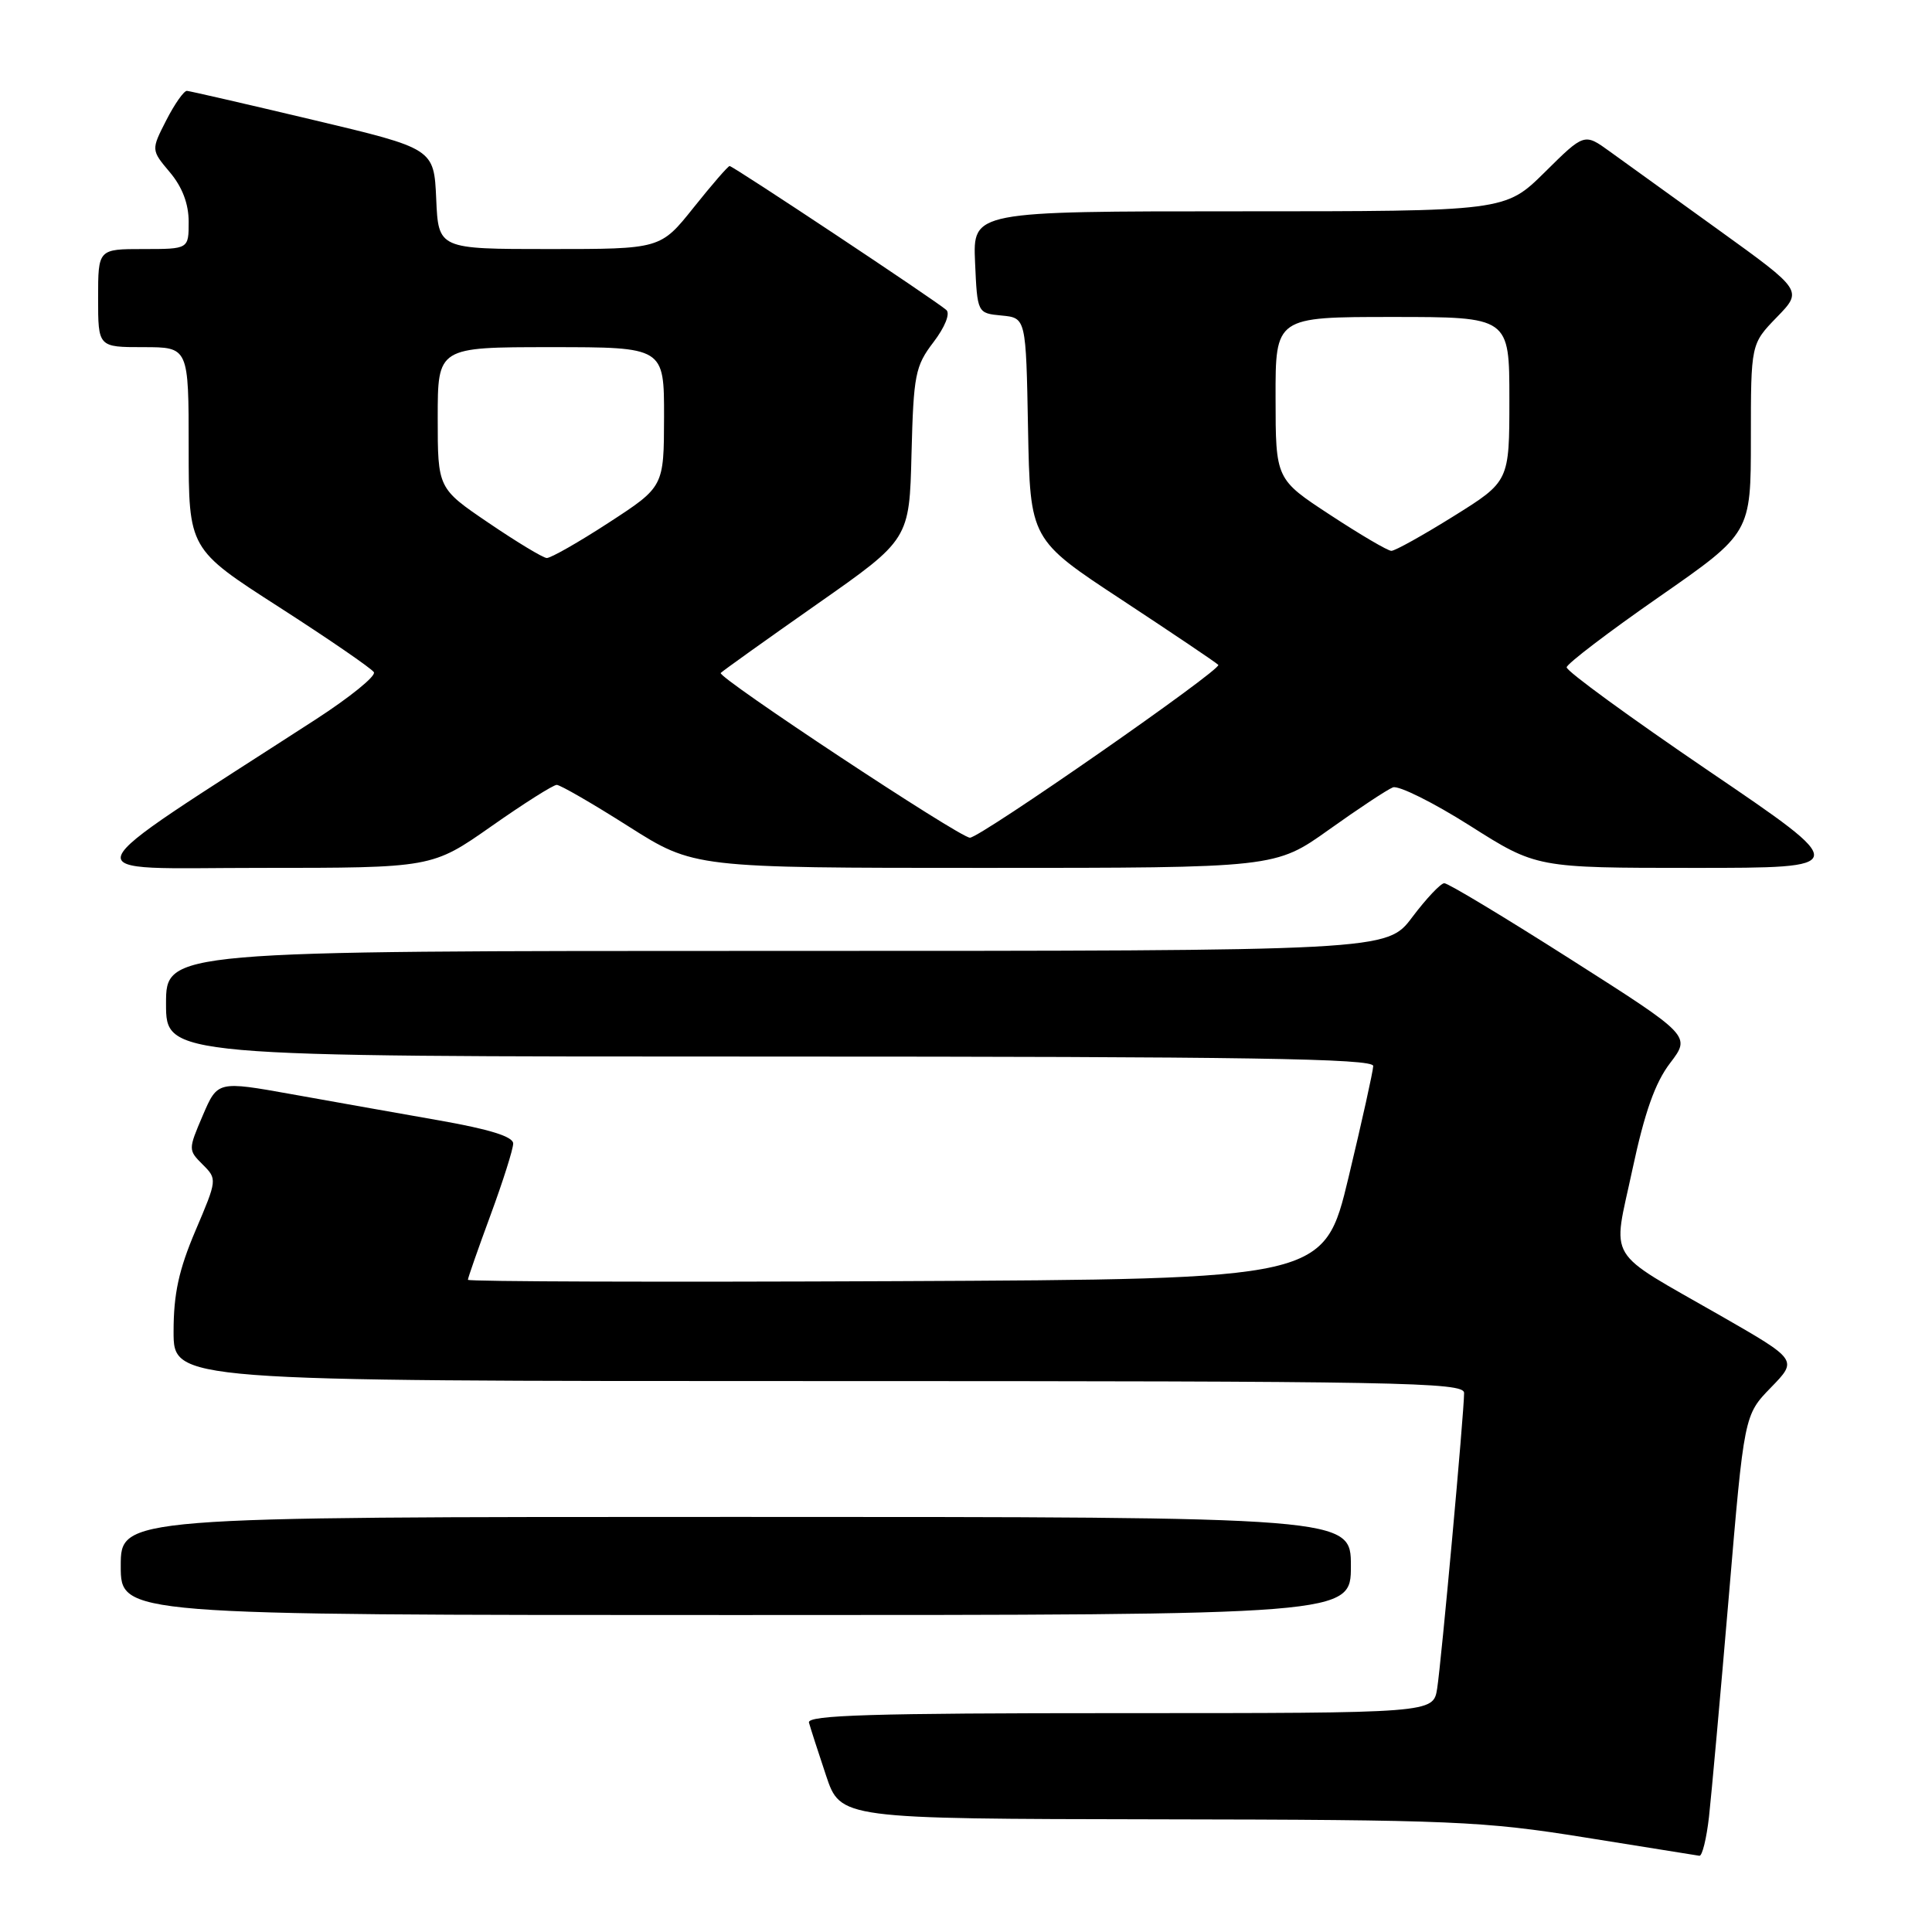 <?xml version="1.0" encoding="UTF-8" standalone="no"?>
<!DOCTYPE svg PUBLIC "-//W3C//DTD SVG 1.1//EN" "http://www.w3.org/Graphics/SVG/1.1/DTD/svg11.dtd" >
<svg xmlns="http://www.w3.org/2000/svg" xmlns:xlink="http://www.w3.org/1999/xlink" version="1.1" viewBox="0 0 256 256">
 <g >
 <path fill="currentColor"
d=" M 226.45 240.75 C 226.77 237.86 227.96 224.70 229.08 211.50 C 231.11 187.50 231.11 187.50 234.66 183.85 C 238.21 180.20 238.21 180.20 228.01 174.35 C 212.50 165.46 213.66 167.37 216.30 154.98 C 217.92 147.39 219.31 143.46 221.30 140.86 C 224.05 137.25 224.05 137.25 208.15 127.13 C 199.40 121.56 191.86 117.01 191.37 117.03 C 190.89 117.05 188.98 119.07 187.13 121.53 C 183.77 126.00 183.77 126.00 102.88 126.00 C 22.00 126.00 22.00 126.00 22.00 133.00 C 22.00 140.00 22.00 140.00 102.00 140.00 C 165.35 140.00 181.99 140.26 181.96 141.25 C 181.94 141.94 180.47 148.57 178.69 156.00 C 175.45 169.50 175.45 169.50 118.72 169.76 C 87.53 169.90 62.00 169.82 62.00 169.58 C 62.00 169.33 63.35 165.48 65.00 161.00 C 66.65 156.52 68.00 152.26 68.00 151.52 C 68.00 150.61 64.88 149.64 58.25 148.47 C 52.89 147.53 44.07 145.96 38.66 144.99 C 28.83 143.23 28.83 143.23 26.87 147.80 C 24.94 152.32 24.93 152.38 26.86 154.31 C 28.79 156.23 28.78 156.31 25.90 163.07 C 23.69 168.27 23.00 171.44 23.00 176.45 C 23.00 183.00 23.00 183.00 108.50 183.00 C 185.60 183.00 194.00 183.15 194.00 184.57 C 194.00 187.18 190.98 220.26 190.43 223.75 C 189.91 227.00 189.91 227.00 148.38 227.00 C 115.64 227.00 106.93 227.26 107.19 228.25 C 107.38 228.94 108.39 232.09 109.45 235.25 C 111.37 241.00 111.37 241.00 153.43 241.07 C 192.45 241.13 196.55 241.31 210.00 243.47 C 217.97 244.75 224.81 245.84 225.18 245.90 C 225.55 245.95 226.12 243.64 226.45 240.75 Z  M 179.00 207.50 C 179.00 201.00 179.00 201.00 97.50 201.00 C 16.00 201.00 16.00 201.00 16.00 207.50 C 16.00 214.00 16.00 214.00 97.50 214.00 C 179.00 214.00 179.00 214.00 179.00 207.50 Z  M 65.09 109.50 C 69.40 106.47 73.31 104.00 73.77 104.00 C 74.23 104.00 78.51 106.47 83.28 109.50 C 91.95 115.00 91.95 115.00 130.47 115.00 C 168.99 115.00 168.99 115.00 176.10 109.93 C 180.01 107.14 183.82 104.62 184.57 104.33 C 185.32 104.05 189.91 106.33 194.76 109.40 C 203.59 115.00 203.59 115.00 224.46 115.00 C 245.33 115.00 245.33 115.00 226.41 102.15 C 216.01 95.08 207.54 88.91 207.59 88.42 C 207.64 87.94 213.15 83.74 219.84 79.09 C 232.00 70.63 232.00 70.63 232.00 58.11 C 232.00 45.58 232.00 45.58 235.43 42.04 C 238.87 38.50 238.87 38.50 227.77 30.50 C 221.67 26.10 215.16 21.41 213.30 20.07 C 209.93 17.63 209.93 17.63 204.69 22.82 C 199.44 28.00 199.44 28.00 164.17 28.00 C 128.91 28.00 128.91 28.00 129.20 34.75 C 129.50 41.50 129.50 41.50 132.72 41.81 C 135.95 42.12 135.95 42.12 136.22 56.81 C 136.50 71.50 136.50 71.50 148.67 79.50 C 155.36 83.91 161.11 87.77 161.43 88.10 C 161.99 88.66 129.89 111.00 128.52 111.00 C 127.18 111.00 94.96 89.70 95.50 89.17 C 95.81 88.86 101.56 84.75 108.28 80.04 C 120.50 71.48 120.50 71.48 120.78 60.13 C 121.05 49.65 121.27 48.51 123.69 45.34 C 125.20 43.36 125.93 41.56 125.40 41.08 C 124.16 39.94 97.14 22.00 96.68 22.00 C 96.47 22.00 94.32 24.48 91.91 27.50 C 87.52 33.00 87.52 33.00 72.81 33.00 C 58.09 33.00 58.09 33.00 57.80 26.35 C 57.50 19.69 57.50 19.69 41.50 15.89 C 32.70 13.80 25.17 12.07 24.77 12.04 C 24.37 12.02 23.14 13.77 22.03 15.94 C 20.02 19.87 20.02 19.87 22.51 22.83 C 24.16 24.79 25.00 27.01 25.00 29.39 C 25.00 33.00 25.00 33.00 19.00 33.00 C 13.00 33.00 13.00 33.00 13.00 39.50 C 13.00 46.00 13.00 46.00 19.00 46.00 C 25.00 46.00 25.00 46.00 25.00 59.37 C 25.00 72.75 25.00 72.75 36.99 80.45 C 43.58 84.69 49.23 88.57 49.54 89.07 C 49.85 89.57 46.37 92.39 41.80 95.35 C 8.35 116.99 9.09 115.00 34.42 115.00 C 57.24 115.00 57.24 115.00 65.09 109.50 Z  M 64.75 69.29 C 58.00 64.71 58.00 64.71 58.00 55.35 C 58.00 46.00 58.00 46.00 73.00 46.00 C 88.00 46.00 88.00 46.00 87.99 55.25 C 87.97 64.50 87.97 64.50 80.67 69.25 C 76.66 71.86 72.95 73.97 72.44 73.94 C 71.92 73.90 68.46 71.81 64.75 69.29 Z  M 176.27 68.24 C 169.03 63.50 169.03 63.50 169.02 52.75 C 169.00 42.00 169.00 42.00 184.50 42.00 C 200.00 42.00 200.00 42.00 200.00 52.90 C 200.00 63.79 200.00 63.79 192.61 68.40 C 188.55 70.93 184.84 73.00 184.36 72.99 C 183.89 72.99 180.25 70.85 176.27 68.24 Z "/>
</g>
</svg>